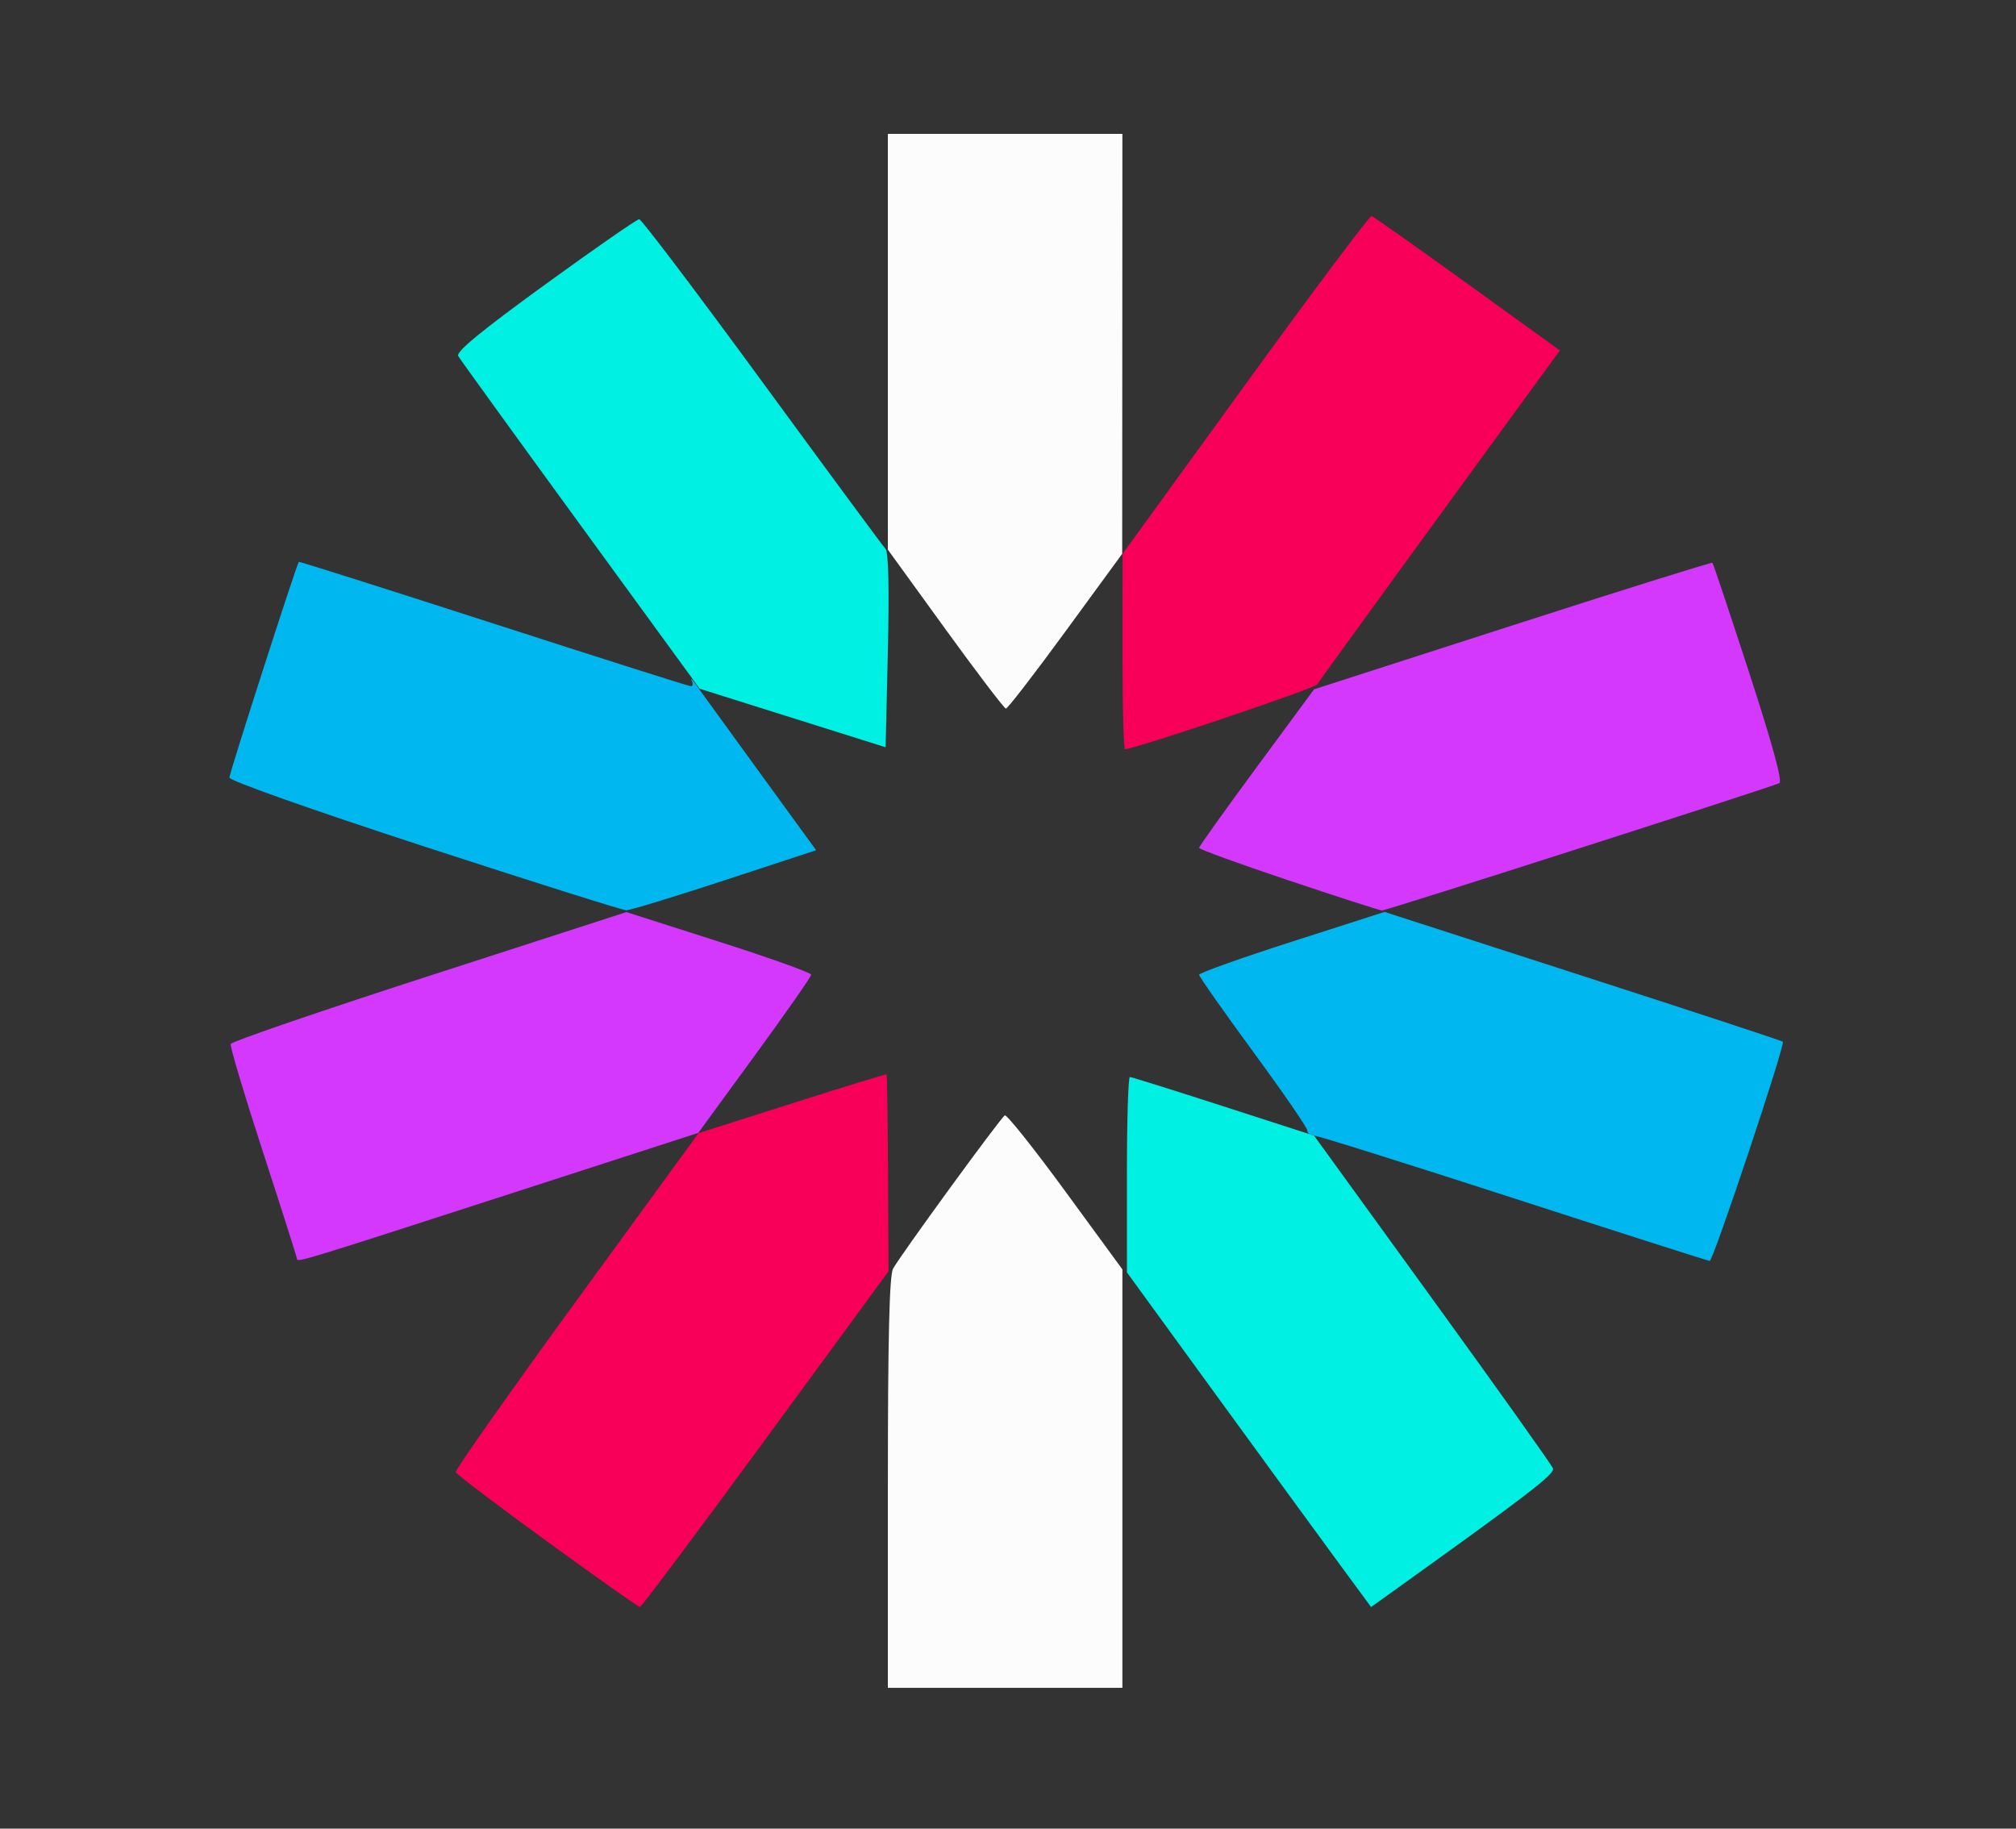 <?xml version="1.0" encoding="UTF-8" standalone="no"?>
<!-- Created with Inkscape (http://www.inkscape.org/) -->

<svg
   version="1.1"
   id="svg1"
   width="421.6"
   height="382.4"
   viewBox="0 0 421.6 382.4"
   sodipodi:docname="jwt.svg"
   inkscape:version="1.3.2 (091e20e, 2023-11-25, custom)"
   xmlns:inkscape="http://www.inkscape.org/namespaces/inkscape"
   xmlns:sodipodi="http://sodipodi.sourceforge.net/DTD/sodipodi-0.dtd"
   xmlns="http://www.w3.org/2000/svg"
   xmlns:svg="http://www.w3.org/2000/svg">
  <rect x="0" y="0" width="421.6" height="382.4" fill="#333333" stroke="none"/>
  <defs
     id="defs1" />
  <sodipodi:namedview
     id="namedview1"
     pagecolor="#ffffff"
     bordercolor="#000000"
     borderopacity="0.25"
     inkscape:showpageshadow="2"
     inkscape:pageopacity="0.0"
     inkscape:pagecheckerboard="0"
     inkscape:deskcolor="#d1d1d1"
     inkscape:zoom="1.4552642"
     inkscape:cx="195.49714"
     inkscape:cy="154.26752"
     inkscape:window-width="1920"
     inkscape:window-height="1001"
     inkscape:window-x="-9"
     inkscape:window-y="-9"
     inkscape:window-maximized="1"
     inkscape:current-layer="g1"
     inkscape:lockguides="false" />
  <g
     inkscape:groupmode="layer"
     inkscape:label="Image"
     id="g1">
    <g
       id="g69"
       transform="matrix(1.179,0,0,1.174,-35.974,-36.812)">
      <path
         style="fill:#fcfcfc"
         d="m 188,295.547 c 0,-25.896 0.266,-36.959 0.919,-38.2 1.172,-2.229 19.012,-26.81 19.821,-27.31 0.333,-0.206 5.164,5.881 10.733,13.528 L 229.6,257.468 v 37.266 37.266 H 208.8 188 Z M 198.2,143.407 188,129.266 V 92.233 55.2 h 20.8 20.8 l -0.018,37.4 L 229.564,130 219.52,143.8 c -5.524,7.59 -10.286,13.788 -10.582,13.774 -0.296,-0.015 -5.128,-6.39 -10.738,-14.167 z"
         id="path74" />
      <path
         style="fill:#d438fc"
         d="m 83.2,255.616 c 0,-0.228 -2.707,-8.764 -6.015,-18.969 -3.309,-10.205 -5.899,-18.904 -5.756,-19.333 0.143,-0.428 15.994,-5.889 35.225,-12.135 l 34.965,-11.356 16.39,5.258 c 9.015,2.892 16.39,5.544 16.39,5.893 0,0.349 -4.507,6.831 -10.015,14.405 l -10.015,13.77 -33.785,10.983 C 84.644,255.816 83.2,256.26 83.2,255.616 Z M 259,188.148 c -8.69,-2.925 -15.8,-5.521 -15.8,-5.768 0,-0.247 4.59,-6.704 10.2,-14.347 l 10.2,-13.897 35.2,-11.388 c 19.36,-6.264 35.316,-11.278 35.458,-11.143 0.142,0.135 3.076,8.945 6.519,19.577 4.158,12.837 5.952,19.447 5.342,19.677 -4.741,1.782 -69.834,22.726 -70.474,22.676 -0.465,-0.037 -7.955,-2.46 -16.645,-5.385 z"
         id="path73" />
      <path
         style="fill:#00f0e4"
         d="M 267.706,309.404 C 264.402,304.892 254.658,291.48 246.051,279.6 l -15.648,-21.6 -0.002,-17.4 c -9.6e-4,-9.57 0.234,-17.4 0.521,-17.4 0.288,0 7.758,2.349 16.6,5.22 l 16.077,5.22 20.992,29.093 c 11.545,16.001 21.17,29.582 21.387,30.18 0.358,0.983 -4.201,4.503 -28.091,21.691 l -4.175,3.004 z m -96.592,-150.153 -16.486,-5.211 -21.114,-29.096 c -11.613,-16.003 -21.388,-29.577 -21.722,-30.164 -0.434,-0.762 3.979,-4.411 15.386,-12.724 8.797,-6.411 16.318,-11.656 16.714,-11.656 0.396,0 10.209,13.021 21.807,28.936 11.598,15.915 21.45,29.325 21.894,29.8 0.517,0.554 0.663,7.052 0.407,18.095 l -0.4,17.23 z"
         id="path72" />
      <path
         style="fill:#00b7ef"
         d="M 298.898,244.758 C 280.032,238.621 264.102,233.6 263.498,233.6 c -0.604,0 -1.098,-0.396 -1.098,-0.879 0,-0.483 -4.32,-6.792 -9.6,-14.019 -5.28,-7.227 -9.599,-13.401 -9.598,-13.721 0.001,-0.32 7.403,-2.969 16.449,-5.887 l 16.447,-5.306 35.193,11.415 c 19.356,6.278 35.313,11.546 35.46,11.706 0.457,0.498 -12.37,39.094 -12.977,39.049 -0.315,-0.023 -16.009,-5.063 -34.875,-11.2 z M 105.8,182.151 c -19.787,-6.481 -34.6,-11.739 -34.6,-12.282 0,-0.809 11.909,-37.97 12.317,-38.433 0.079,-0.09 15.611,4.854 34.514,10.988 18.903,6.133 34.661,11.157 35.017,11.164 0.356,0.007 0.433,-0.438 0.17,-0.988 -0.262,-0.55 -0.014,-0.341 0.553,0.465 0.566,0.806 5.637,7.826 11.268,15.6 l 10.238,14.135 -16.238,5.355 c -8.931,2.946 -16.778,5.349 -17.438,5.342 -0.66,-0.007 -16.77,-5.113 -35.8,-11.346 z"
         id="path71" />
      <path
         style="fill:#f80059"
         d="m 127.576,305.941 c -8.787,-6.412 -16.089,-11.97 -16.226,-12.351 -0.138,-0.381 9.495,-14.124 21.406,-30.541 L 154.411,233.2 l 16.594,-5.307 c 9.127,-2.919 16.672,-5.242 16.766,-5.162 0.094,0.08 0.211,8.005 0.26,17.61 l 0.088,17.465 -21.815,29.897 c -11.998,16.443 -22.026,29.897 -22.284,29.897 -0.258,0 -7.657,-5.246 -16.444,-11.659 z M 229.617,147.4 l 0.017,-17.4 21.783,-30.162 c 11.981,-16.589 22.051,-30.089 22.38,-30 0.328,0.089 7.979,5.513 17.001,12.053 l 16.405,11.891 -2.698,3.709 C 288.825,119.043 264.551,152.586 264.132,153.281 263.703,153.991 231.744,164.8 230.072,164.8 c -0.259,0 -0.464,-7.83 -0.455,-17.4 z"
         id="path70" />
      <path
         style="display:none;fill:#000000"
         d="M 0,191.2 V 0 H 210.8 421.6 V 191.2 382.4 H 210.8 0 Z m 229.625,104.2 0.025,-37.4 1.775,2.08 c 0.976,1.144 10.775,14.548 21.775,29.787 11,15.239 20.221,27.713 20.492,27.72 0.573,0.015 31.065,-22.026 32.422,-23.437 0.693,-0.721 -4.269,-8.078 -20.578,-30.505 -11.82,-16.256 -21.378,-29.669 -21.239,-29.808 0.139,-0.139 15.821,4.791 34.85,10.956 19.029,6.164 34.723,11.208 34.876,11.208 0.231,0 3.648,-10.218 11.966,-35.778 l 1.099,-3.378 -27.344,-8.869 C 304.705,203.097 288.8,197.918 284.4,196.465 l -8,-2.64 34.8,-11.398 c 19.14,-6.269 35.028,-11.63 35.306,-11.913 0.917,-0.932 -12.101,-39.488 -13.192,-39.069 -4.36,1.673 -68.711,22.225 -68.924,22.012 -0.151,-0.151 8.736,-12.691 19.749,-27.866 11.013,-15.175 20.704,-28.543 21.535,-29.706 L 307.187,93.771 290.79,81.885 C 281.772,75.348 274.125,69.927 273.797,69.837 273.469,69.748 263.48,83.154 251.6,99.629 L 230,129.583 229.792,92.391 229.584,55.2 h -20.784 -20.784 L 187.808,92.031 187.6,128.862 166.475,99.831 C 154.856,83.864 145.077,70.489 144.744,70.11 c -0.333,-0.38 -8.165,4.805 -17.406,11.522 l -16.801,12.212 5.037,6.878 c 22.273,30.413 37.978,52.491 37.452,52.656 -0.345,0.108 -16.094,-4.822 -34.997,-10.955 -18.903,-6.133 -34.434,-11.077 -34.514,-10.987 -0.408,0.463 -12.317,37.624 -12.317,38.433 0,0.544 14.603,5.689 34.2,12.05 18.81,6.106 34.464,11.334 34.787,11.618 0.599,0.528 -1.255,1.159 -44.682,15.218 l -24.894,8.059 6.278,19.31 c 3.453,10.62 6.43,19.462 6.616,19.648 0.186,0.186 15.926,-4.714 34.978,-10.888 19.052,-6.174 34.767,-11.099 34.922,-10.944 0.155,0.155 -9.301,13.483 -21.013,29.619 -11.712,16.135 -21.182,29.648 -21.044,30.027 0.269,0.741 30.649,23.111 32.188,23.702 0.507,0.195 10.629,-12.949 22.493,-29.209 L 187.6,258.514 l 0.2,36.143 c 0.11,19.879 0.369,36.593 0.575,37.143 0.286,0.764 5.193,1 20.8,1 H 229.6 Z M 187.816,239.742 187.6,222.609 l -15.946,5.083 c -8.77,2.795 -16.068,4.961 -16.216,4.812 -0.149,-0.149 4.234,-6.453 9.739,-14.01 10.008,-13.737 10.009,-13.739 7.961,-14.518 -1.127,-0.428 -8.491,-2.831 -16.365,-5.339 -7.874,-2.508 -14.132,-4.744 -13.907,-4.97 0.225,-0.225 7.612,-2.763 16.415,-5.639 L 175.287,182.8 165.185,168.925 c -5.556,-7.631 -9.985,-13.972 -9.843,-14.09 0.142,-0.118 7.458,2.075 16.258,4.873 8.8,2.798 16.083,5.089 16.184,5.09 0.101,0.001 0.281,-7.828 0.4,-17.398 L 188.4,130 l 10.291,14.242 c 5.66,7.833 10.386,14.133 10.502,14 0.116,-0.133 4.755,-6.495 10.309,-14.137 L 229.6,130.211 v 17.295 c 0,9.512 0.216,17.295 0.48,17.295 0.264,0 7.707,-2.337 16.541,-5.193 8.833,-2.856 16.128,-5.106 16.211,-5 0.083,0.106 -4.301,6.292 -9.741,13.747 -5.44,7.455 -9.891,13.821 -9.891,14.147 0,0.326 6.93,2.836 15.4,5.577 8.47,2.741 15.679,5.222 16.019,5.513 0.341,0.291 -6.589,2.839 -15.4,5.663 -8.811,2.824 -16.019,5.399 -16.019,5.722 0,0.323 4.36,6.555 9.69,13.849 5.329,7.294 9.547,13.405 9.373,13.58 -0.174,0.174 -7.505,-2.001 -16.29,-4.834 -8.785,-2.833 -16.056,-5.155 -16.157,-5.161 -0.101,-0.005 -0.281,7.694 -0.4,17.11 L 229.2,256.639 219.351,243.12 c -5.417,-7.436 -10.097,-13.511 -10.4,-13.501 -0.303,0.01 -4.871,5.984 -10.15,13.275 -5.279,7.291 -9.862,13.42 -10.184,13.619 -0.322,0.199 -0.683,-7.348 -0.802,-16.771 z"
         id="path69" />
    </g>
  </g>
</svg>
